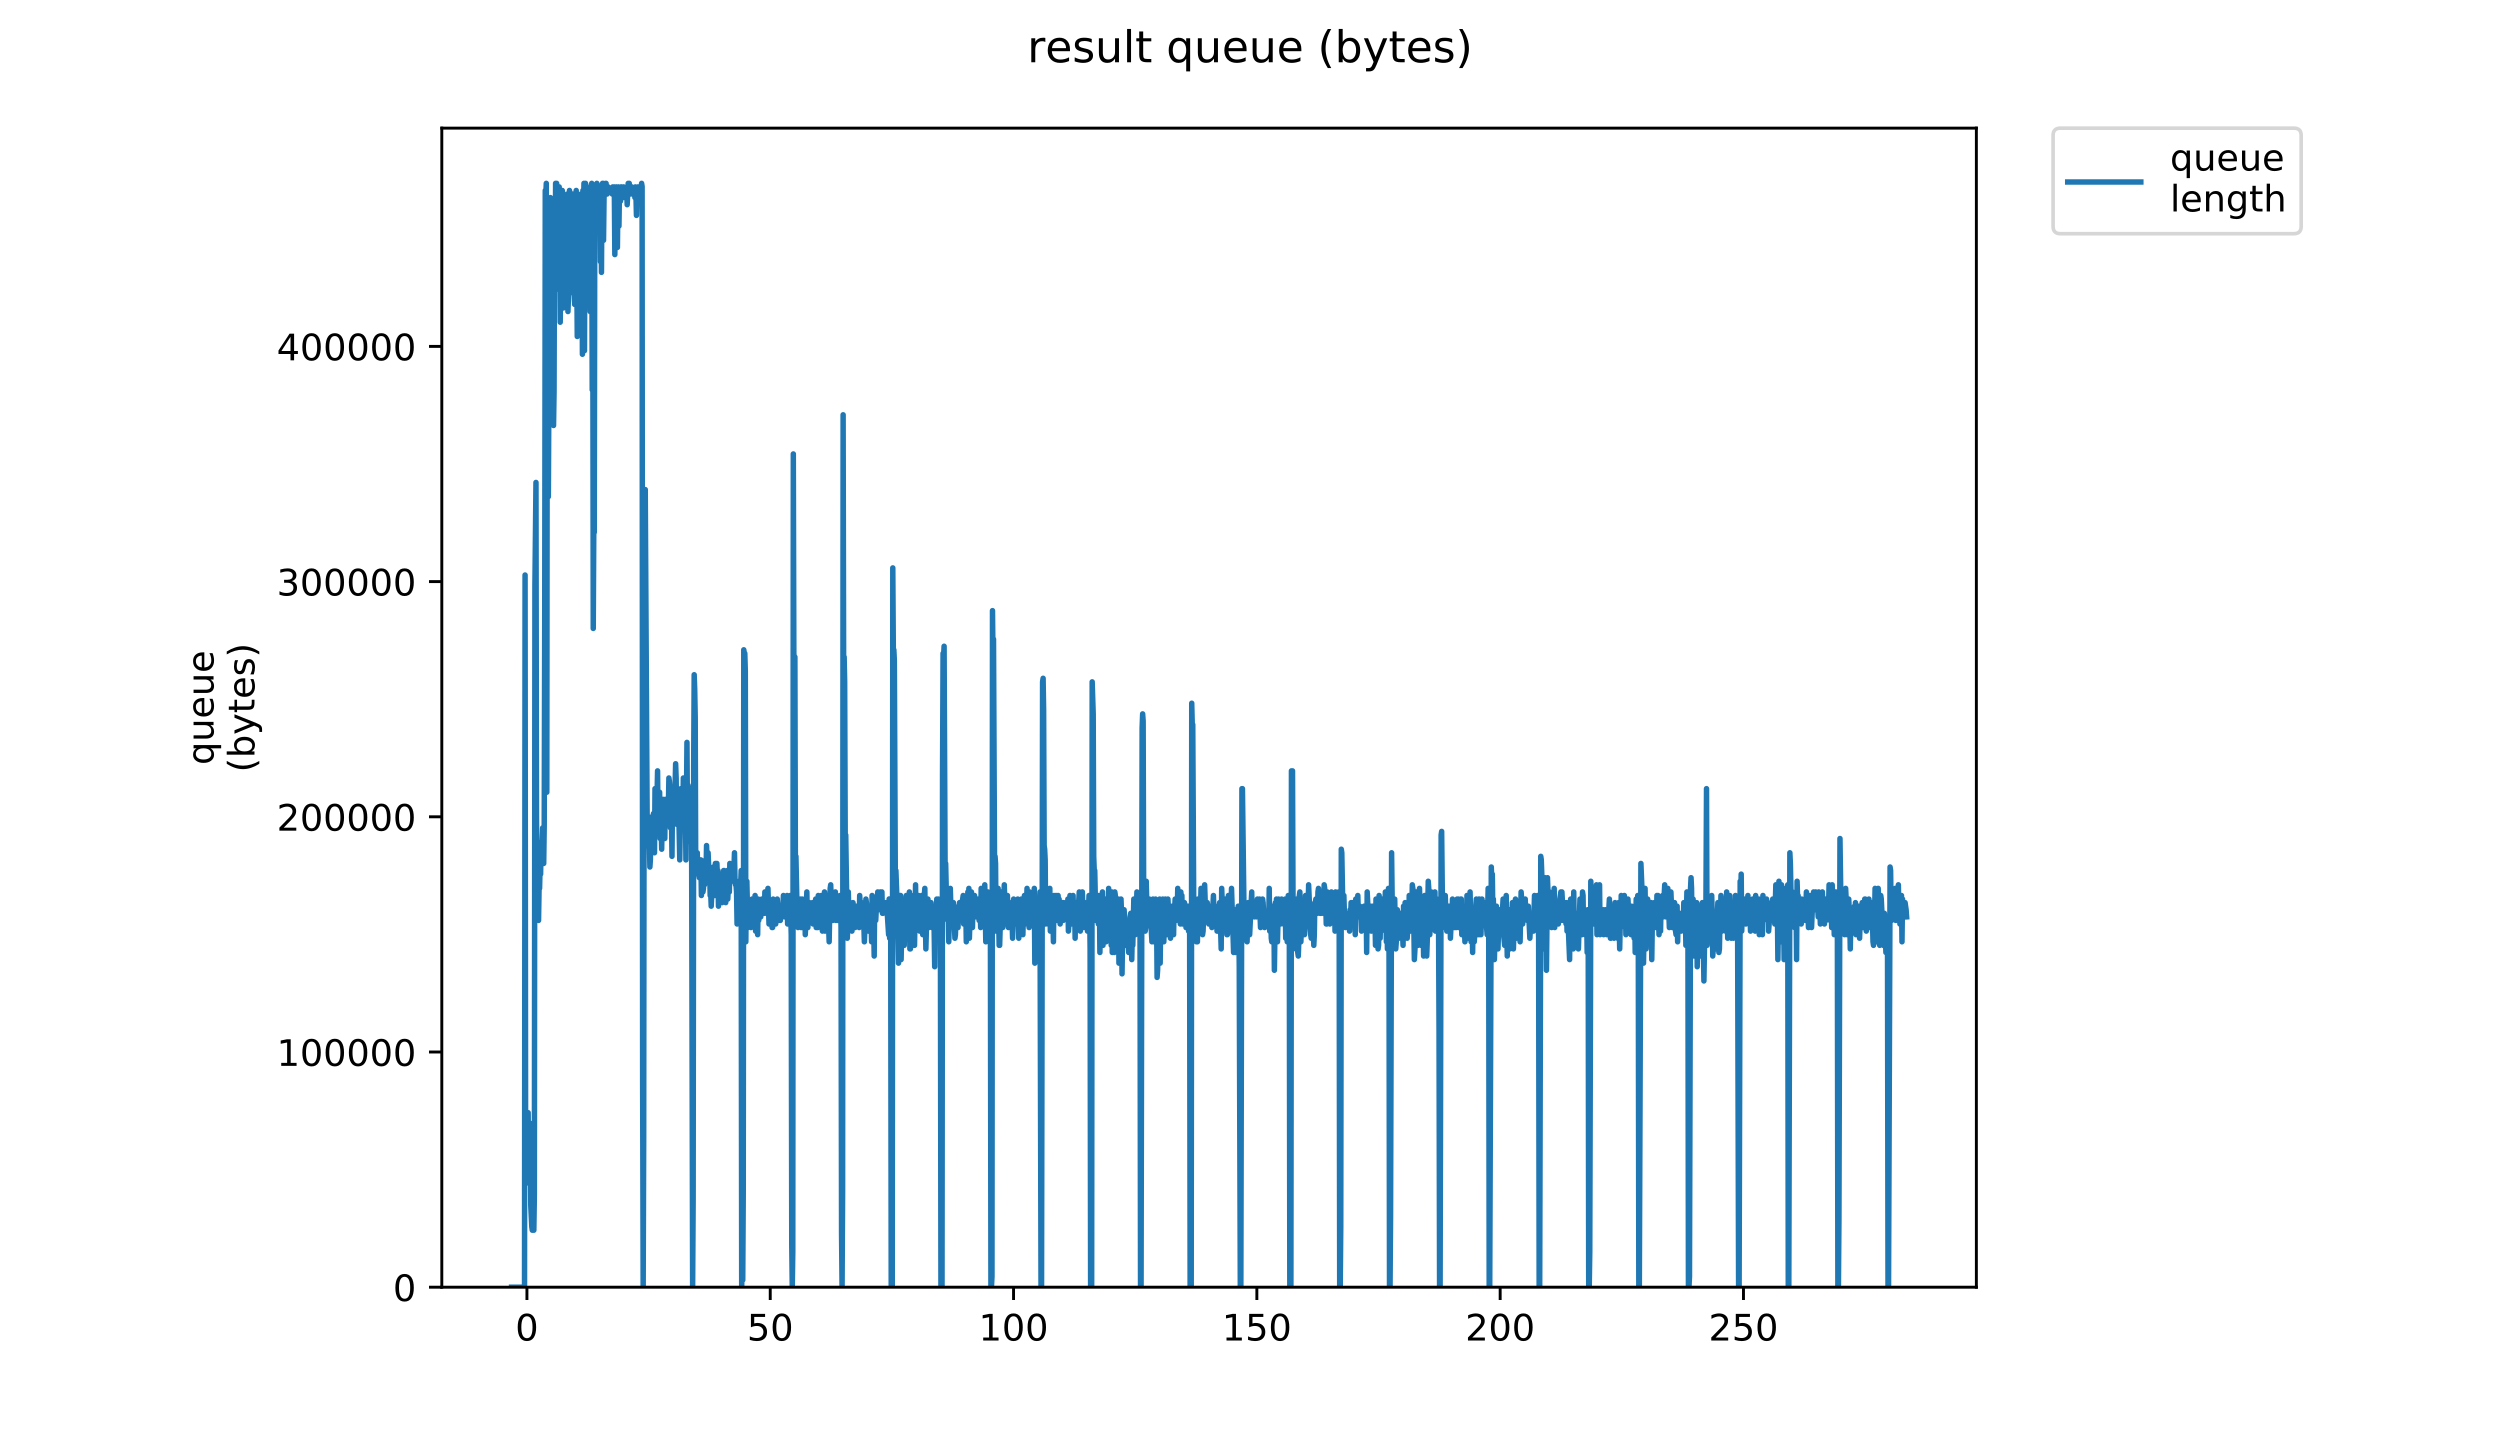 <?xml version="1.0" encoding="utf-8" standalone="no"?>
<!DOCTYPE svg PUBLIC "-//W3C//DTD SVG 1.1//EN"
  "http://www.w3.org/Graphics/SVG/1.1/DTD/svg11.dtd">
<!-- Created with matplotlib (https://matplotlib.org/) -->
<svg height="396pt" version="1.1" viewBox="0 0 684 396" width="684pt" xmlns="http://www.w3.org/2000/svg" xmlns:xlink="http://www.w3.org/1999/xlink">
 <defs>
  <style type="text/css">
*{stroke-linecap:butt;stroke-linejoin:round;}
  </style>
 </defs>
 <g id="figure_1">
  <g id="patch_1">
   <path d="M 0 396 
L 684 396 
L 684 0 
L 0 0 
z
" style="fill:#ffffff;"/>
  </g>
  <g id="axes_1">
   <g id="patch_2">
    <path d="M 120.879 352.174 
L 540.734 352.174 
L 540.734 35.062 
L 120.879 35.062 
z
" style="fill:#ffffff;"/>
   </g>
   <g id="matplotlib.axis_1">
    <g id="xtick_1">
     <g id="line2d_1">
      <defs>
       <path d="M 0 0 
L 0 3.5 
" id="me0dedee336" style="stroke:#000000;stroke-width:0.8;"/>
      </defs>
      <g>
       <use style="stroke:#000000;stroke-width:0.8;" x="144.168" xlink:href="#me0dedee336" y="352.174"/>
      </g>
     </g>
     <g id="text_1">
      <!-- 0 -->
      <defs>
       <path d="M 31.781 66.406 
Q 24.172 66.406 20.328 58.906 
Q 16.5 51.422 16.5 36.375 
Q 16.5 21.391 20.328 13.891 
Q 24.172 6.391 31.781 6.391 
Q 39.453 6.391 43.281 13.891 
Q 47.125 21.391 47.125 36.375 
Q 47.125 51.422 43.281 58.906 
Q 39.453 66.406 31.781 66.406 
z
M 31.781 74.219 
Q 44.047 74.219 50.516 64.516 
Q 56.984 54.828 56.984 36.375 
Q 56.984 17.969 50.516 8.266 
Q 44.047 -1.422 31.781 -1.422 
Q 19.531 -1.422 13.062 8.266 
Q 6.594 17.969 6.594 36.375 
Q 6.594 54.828 13.062 64.516 
Q 19.531 74.219 31.781 74.219 
z
" id="DejaVuSans-48"/>
      </defs>
      <g transform="translate(140.987 366.773)scale(0.1 -0.1)">
       <use xlink:href="#DejaVuSans-48"/>
      </g>
     </g>
    </g>
    <g id="xtick_2">
     <g id="line2d_2">
      <g>
       <use style="stroke:#000000;stroke-width:0.8;" x="210.737" xlink:href="#me0dedee336" y="352.174"/>
      </g>
     </g>
     <g id="text_2">
      <!-- 50 -->
      <defs>
       <path d="M 10.797 72.906 
L 49.516 72.906 
L 49.516 64.594 
L 19.828 64.594 
L 19.828 46.734 
Q 21.969 47.469 24.109 47.828 
Q 26.266 48.188 28.422 48.188 
Q 40.625 48.188 47.75 41.5 
Q 54.891 34.812 54.891 23.391 
Q 54.891 11.625 47.562 5.094 
Q 40.234 -1.422 26.906 -1.422 
Q 22.312 -1.422 17.547 -0.641 
Q 12.797 0.141 7.719 1.703 
L 7.719 11.625 
Q 12.109 9.234 16.797 8.062 
Q 21.484 6.891 26.703 6.891 
Q 35.156 6.891 40.078 11.328 
Q 45.016 15.766 45.016 23.391 
Q 45.016 31 40.078 35.438 
Q 35.156 39.891 26.703 39.891 
Q 22.75 39.891 18.812 39.016 
Q 14.891 38.141 10.797 36.281 
z
" id="DejaVuSans-53"/>
      </defs>
      <g transform="translate(204.375 366.773)scale(0.1 -0.1)">
       <use xlink:href="#DejaVuSans-53"/>
       <use x="63.623" xlink:href="#DejaVuSans-48"/>
      </g>
     </g>
    </g>
    <g id="xtick_3">
     <g id="line2d_3">
      <g>
       <use style="stroke:#000000;stroke-width:0.8;" x="277.307" xlink:href="#me0dedee336" y="352.174"/>
      </g>
     </g>
     <g id="text_3">
      <!-- 100 -->
      <defs>
       <path d="M 12.406 8.297 
L 28.516 8.297 
L 28.516 63.922 
L 10.984 60.406 
L 10.984 69.391 
L 28.422 72.906 
L 38.281 72.906 
L 38.281 8.297 
L 54.391 8.297 
L 54.391 0 
L 12.406 0 
z
" id="DejaVuSans-49"/>
      </defs>
      <g transform="translate(267.763 366.773)scale(0.1 -0.1)">
       <use xlink:href="#DejaVuSans-49"/>
       <use x="63.623" xlink:href="#DejaVuSans-48"/>
       <use x="127.246" xlink:href="#DejaVuSans-48"/>
      </g>
     </g>
    </g>
    <g id="xtick_4">
     <g id="line2d_4">
      <g>
       <use style="stroke:#000000;stroke-width:0.8;" x="343.876" xlink:href="#me0dedee336" y="352.174"/>
      </g>
     </g>
     <g id="text_4">
      <!-- 150 -->
      <g transform="translate(334.332 366.773)scale(0.1 -0.1)">
       <use xlink:href="#DejaVuSans-49"/>
       <use x="63.623" xlink:href="#DejaVuSans-53"/>
       <use x="127.246" xlink:href="#DejaVuSans-48"/>
      </g>
     </g>
    </g>
    <g id="xtick_5">
     <g id="line2d_5">
      <g>
       <use style="stroke:#000000;stroke-width:0.8;" x="410.445" xlink:href="#me0dedee336" y="352.174"/>
      </g>
     </g>
     <g id="text_5">
      <!-- 200 -->
      <defs>
       <path d="M 19.188 8.297 
L 53.609 8.297 
L 53.609 0 
L 7.328 0 
L 7.328 8.297 
Q 12.938 14.109 22.625 23.891 
Q 32.328 33.688 34.812 36.531 
Q 39.547 41.844 41.422 45.531 
Q 43.312 49.219 43.312 52.781 
Q 43.312 58.594 39.234 62.25 
Q 35.156 65.922 28.609 65.922 
Q 23.969 65.922 18.812 64.312 
Q 13.672 62.703 7.812 59.422 
L 7.812 69.391 
Q 13.766 71.781 18.938 73 
Q 24.125 74.219 28.422 74.219 
Q 39.75 74.219 46.484 68.547 
Q 53.219 62.891 53.219 53.422 
Q 53.219 48.922 51.531 44.891 
Q 49.859 40.875 45.406 35.406 
Q 44.188 33.984 37.641 27.219 
Q 31.109 20.453 19.188 8.297 
z
" id="DejaVuSans-50"/>
      </defs>
      <g transform="translate(400.901 366.773)scale(0.1 -0.1)">
       <use xlink:href="#DejaVuSans-50"/>
       <use x="63.623" xlink:href="#DejaVuSans-48"/>
       <use x="127.246" xlink:href="#DejaVuSans-48"/>
      </g>
     </g>
    </g>
    <g id="xtick_6">
     <g id="line2d_6">
      <g>
       <use style="stroke:#000000;stroke-width:0.8;" x="477.014" xlink:href="#me0dedee336" y="352.174"/>
      </g>
     </g>
     <g id="text_6">
      <!-- 250 -->
      <g transform="translate(467.47 366.773)scale(0.1 -0.1)">
       <use xlink:href="#DejaVuSans-50"/>
       <use x="63.623" xlink:href="#DejaVuSans-53"/>
       <use x="127.246" xlink:href="#DejaVuSans-48"/>
      </g>
     </g>
    </g>
   </g>
   <g id="matplotlib.axis_2">
    <g id="ytick_1">
     <g id="line2d_7">
      <defs>
       <path d="M 0 0 
L -3.5 0 
" id="m1c4c911d88" style="stroke:#000000;stroke-width:0.8;"/>
      </defs>
      <g>
       <use style="stroke:#000000;stroke-width:0.8;" x="120.879" xlink:href="#m1c4c911d88" y="352.174"/>
      </g>
     </g>
     <g id="text_7">
      <!-- 0 -->
      <g transform="translate(107.516 355.973)scale(0.1 -0.1)">
       <use xlink:href="#DejaVuSans-48"/>
      </g>
     </g>
    </g>
    <g id="ytick_2">
     <g id="line2d_8">
      <g>
       <use style="stroke:#000000;stroke-width:0.8;" x="120.879" xlink:href="#m1c4c911d88" y="287.826"/>
      </g>
     </g>
     <g id="text_8">
      <!-- 100000 -->
      <g transform="translate(75.704 291.625)scale(0.1 -0.1)">
       <use xlink:href="#DejaVuSans-49"/>
       <use x="63.623" xlink:href="#DejaVuSans-48"/>
       <use x="127.246" xlink:href="#DejaVuSans-48"/>
       <use x="190.869" xlink:href="#DejaVuSans-48"/>
       <use x="254.492" xlink:href="#DejaVuSans-48"/>
       <use x="318.115" xlink:href="#DejaVuSans-48"/>
      </g>
     </g>
    </g>
    <g id="ytick_3">
     <g id="line2d_9">
      <g>
       <use style="stroke:#000000;stroke-width:0.8;" x="120.879" xlink:href="#m1c4c911d88" y="223.478"/>
      </g>
     </g>
     <g id="text_9">
      <!-- 200000 -->
      <g transform="translate(75.704 227.277)scale(0.1 -0.1)">
       <use xlink:href="#DejaVuSans-50"/>
       <use x="63.623" xlink:href="#DejaVuSans-48"/>
       <use x="127.246" xlink:href="#DejaVuSans-48"/>
       <use x="190.869" xlink:href="#DejaVuSans-48"/>
       <use x="254.492" xlink:href="#DejaVuSans-48"/>
       <use x="318.115" xlink:href="#DejaVuSans-48"/>
      </g>
     </g>
    </g>
    <g id="ytick_4">
     <g id="line2d_10">
      <g>
       <use style="stroke:#000000;stroke-width:0.8;" x="120.879" xlink:href="#m1c4c911d88" y="159.13"/>
      </g>
     </g>
     <g id="text_10">
      <!-- 300000 -->
      <defs>
       <path d="M 40.578 39.312 
Q 47.656 37.797 51.625 33 
Q 55.609 28.219 55.609 21.188 
Q 55.609 10.406 48.188 4.484 
Q 40.766 -1.422 27.094 -1.422 
Q 22.516 -1.422 17.656 -0.516 
Q 12.797 0.391 7.625 2.203 
L 7.625 11.719 
Q 11.719 9.328 16.594 8.109 
Q 21.484 6.891 26.812 6.891 
Q 36.078 6.891 40.938 10.547 
Q 45.797 14.203 45.797 21.188 
Q 45.797 27.641 41.281 31.266 
Q 36.766 34.906 28.719 34.906 
L 20.219 34.906 
L 20.219 43.016 
L 29.109 43.016 
Q 36.375 43.016 40.234 45.922 
Q 44.094 48.828 44.094 54.297 
Q 44.094 59.906 40.109 62.906 
Q 36.141 65.922 28.719 65.922 
Q 24.656 65.922 20.016 65.031 
Q 15.375 64.156 9.812 62.312 
L 9.812 71.094 
Q 15.438 72.656 20.344 73.438 
Q 25.25 74.219 29.594 74.219 
Q 40.828 74.219 47.359 69.109 
Q 53.906 64.016 53.906 55.328 
Q 53.906 49.266 50.438 45.094 
Q 46.969 40.922 40.578 39.312 
z
" id="DejaVuSans-51"/>
      </defs>
      <g transform="translate(75.704 162.929)scale(0.1 -0.1)">
       <use xlink:href="#DejaVuSans-51"/>
       <use x="63.623" xlink:href="#DejaVuSans-48"/>
       <use x="127.246" xlink:href="#DejaVuSans-48"/>
       <use x="190.869" xlink:href="#DejaVuSans-48"/>
       <use x="254.492" xlink:href="#DejaVuSans-48"/>
       <use x="318.115" xlink:href="#DejaVuSans-48"/>
      </g>
     </g>
    </g>
    <g id="ytick_5">
     <g id="line2d_11">
      <g>
       <use style="stroke:#000000;stroke-width:0.8;" x="120.879" xlink:href="#m1c4c911d88" y="94.782"/>
      </g>
     </g>
     <g id="text_11">
      <!-- 400000 -->
      <defs>
       <path d="M 37.797 64.312 
L 12.891 25.391 
L 37.797 25.391 
z
M 35.203 72.906 
L 47.609 72.906 
L 47.609 25.391 
L 58.016 25.391 
L 58.016 17.188 
L 47.609 17.188 
L 47.609 0 
L 37.797 0 
L 37.797 17.188 
L 4.891 17.188 
L 4.891 26.703 
z
" id="DejaVuSans-52"/>
      </defs>
      <g transform="translate(75.704 98.581)scale(0.1 -0.1)">
       <use xlink:href="#DejaVuSans-52"/>
       <use x="63.623" xlink:href="#DejaVuSans-48"/>
       <use x="127.246" xlink:href="#DejaVuSans-48"/>
       <use x="190.869" xlink:href="#DejaVuSans-48"/>
       <use x="254.492" xlink:href="#DejaVuSans-48"/>
       <use x="318.115" xlink:href="#DejaVuSans-48"/>
      </g>
     </g>
    </g>
    <g id="text_12">
     <!-- queue -->
     <defs>
      <path d="M 14.797 27.297 
Q 14.797 17.391 18.875 11.75 
Q 22.953 6.109 30.078 6.109 
Q 37.203 6.109 41.297 11.75 
Q 45.406 17.391 45.406 27.297 
Q 45.406 37.203 41.297 42.844 
Q 37.203 48.484 30.078 48.484 
Q 22.953 48.484 18.875 42.844 
Q 14.797 37.203 14.797 27.297 
z
M 45.406 8.203 
Q 42.578 3.328 38.25 0.953 
Q 33.938 -1.422 27.875 -1.422 
Q 17.969 -1.422 11.734 6.484 
Q 5.516 14.406 5.516 27.297 
Q 5.516 40.188 11.734 48.094 
Q 17.969 56 27.875 56 
Q 33.938 56 38.25 53.625 
Q 42.578 51.266 45.406 46.391 
L 45.406 54.688 
L 54.391 54.688 
L 54.391 -20.797 
L 45.406 -20.797 
z
" id="DejaVuSans-113"/>
      <path d="M 8.5 21.578 
L 8.5 54.688 
L 17.484 54.688 
L 17.484 21.922 
Q 17.484 14.156 20.5 10.266 
Q 23.531 6.391 29.594 6.391 
Q 36.859 6.391 41.078 11.031 
Q 45.312 15.672 45.312 23.688 
L 45.312 54.688 
L 54.297 54.688 
L 54.297 0 
L 45.312 0 
L 45.312 8.406 
Q 42.047 3.422 37.719 1 
Q 33.406 -1.422 27.688 -1.422 
Q 18.266 -1.422 13.375 4.438 
Q 8.5 10.297 8.5 21.578 
z
M 31.109 56 
z
" id="DejaVuSans-117"/>
      <path d="M 56.203 29.594 
L 56.203 25.203 
L 14.891 25.203 
Q 15.484 15.922 20.484 11.062 
Q 25.484 6.203 34.422 6.203 
Q 39.594 6.203 44.453 7.469 
Q 49.312 8.734 54.109 11.281 
L 54.109 2.781 
Q 49.266 0.734 44.188 -0.344 
Q 39.109 -1.422 33.891 -1.422 
Q 20.797 -1.422 13.156 6.188 
Q 5.516 13.812 5.516 26.812 
Q 5.516 40.234 12.766 48.109 
Q 20.016 56 32.328 56 
Q 43.359 56 49.781 48.891 
Q 56.203 41.797 56.203 29.594 
z
M 47.219 32.234 
Q 47.125 39.594 43.094 43.984 
Q 39.062 48.391 32.422 48.391 
Q 24.906 48.391 20.391 44.141 
Q 15.875 39.891 15.188 32.172 
z
" id="DejaVuSans-101"/>
     </defs>
     <g transform="translate(58.426 209.283)rotate(-90)scale(0.1 -0.1)">
      <use xlink:href="#DejaVuSans-113"/>
      <use x="63.477" xlink:href="#DejaVuSans-117"/>
      <use x="126.855" xlink:href="#DejaVuSans-101"/>
      <use x="188.379" xlink:href="#DejaVuSans-117"/>
      <use x="251.758" xlink:href="#DejaVuSans-101"/>
     </g>
     <!-- (bytes) -->
     <defs>
      <path d="M 31 75.875 
Q 24.469 64.656 21.281 53.656 
Q 18.109 42.672 18.109 31.391 
Q 18.109 20.125 21.312 9.062 
Q 24.516 -2 31 -13.188 
L 23.188 -13.188 
Q 15.875 -1.703 12.234 9.375 
Q 8.594 20.453 8.594 31.391 
Q 8.594 42.281 12.203 53.312 
Q 15.828 64.359 23.188 75.875 
z
" id="DejaVuSans-40"/>
      <path d="M 48.688 27.297 
Q 48.688 37.203 44.609 42.844 
Q 40.531 48.484 33.406 48.484 
Q 26.266 48.484 22.188 42.844 
Q 18.109 37.203 18.109 27.297 
Q 18.109 17.391 22.188 11.75 
Q 26.266 6.109 33.406 6.109 
Q 40.531 6.109 44.609 11.75 
Q 48.688 17.391 48.688 27.297 
z
M 18.109 46.391 
Q 20.953 51.266 25.266 53.625 
Q 29.594 56 35.594 56 
Q 45.562 56 51.781 48.094 
Q 58.016 40.188 58.016 27.297 
Q 58.016 14.406 51.781 6.484 
Q 45.562 -1.422 35.594 -1.422 
Q 29.594 -1.422 25.266 0.953 
Q 20.953 3.328 18.109 8.203 
L 18.109 0 
L 9.078 0 
L 9.078 75.984 
L 18.109 75.984 
z
" id="DejaVuSans-98"/>
      <path d="M 32.172 -5.078 
Q 28.375 -14.844 24.75 -17.812 
Q 21.141 -20.797 15.094 -20.797 
L 7.906 -20.797 
L 7.906 -13.281 
L 13.188 -13.281 
Q 16.891 -13.281 18.938 -11.516 
Q 21 -9.766 23.484 -3.219 
L 25.094 0.875 
L 2.984 54.688 
L 12.5 54.688 
L 29.594 11.922 
L 46.688 54.688 
L 56.203 54.688 
z
" id="DejaVuSans-121"/>
      <path d="M 18.312 70.219 
L 18.312 54.688 
L 36.812 54.688 
L 36.812 47.703 
L 18.312 47.703 
L 18.312 18.016 
Q 18.312 11.328 20.141 9.422 
Q 21.969 7.516 27.594 7.516 
L 36.812 7.516 
L 36.812 0 
L 27.594 0 
Q 17.188 0 13.234 3.875 
Q 9.281 7.766 9.281 18.016 
L 9.281 47.703 
L 2.688 47.703 
L 2.688 54.688 
L 9.281 54.688 
L 9.281 70.219 
z
" id="DejaVuSans-116"/>
      <path d="M 44.281 53.078 
L 44.281 44.578 
Q 40.484 46.531 36.375 47.5 
Q 32.281 48.484 27.875 48.484 
Q 21.188 48.484 17.844 46.438 
Q 14.5 44.391 14.5 40.281 
Q 14.5 37.156 16.891 35.375 
Q 19.281 33.594 26.516 31.984 
L 29.594 31.297 
Q 39.156 29.25 43.188 25.516 
Q 47.219 21.781 47.219 15.094 
Q 47.219 7.469 41.188 3.016 
Q 35.156 -1.422 24.609 -1.422 
Q 20.219 -1.422 15.453 -0.562 
Q 10.688 0.297 5.422 2 
L 5.422 11.281 
Q 10.406 8.688 15.234 7.391 
Q 20.062 6.109 24.812 6.109 
Q 31.156 6.109 34.562 8.281 
Q 37.984 10.453 37.984 14.406 
Q 37.984 18.062 35.516 20.016 
Q 33.062 21.969 24.703 23.781 
L 21.578 24.516 
Q 13.234 26.266 9.516 29.906 
Q 5.812 33.547 5.812 39.891 
Q 5.812 47.609 11.281 51.797 
Q 16.75 56 26.812 56 
Q 31.781 56 36.172 55.266 
Q 40.578 54.547 44.281 53.078 
z
" id="DejaVuSans-115"/>
      <path d="M 8.016 75.875 
L 15.828 75.875 
Q 23.141 64.359 26.781 53.312 
Q 30.422 42.281 30.422 31.391 
Q 30.422 20.453 26.781 9.375 
Q 23.141 -1.703 15.828 -13.188 
L 8.016 -13.188 
Q 14.5 -2 17.703 9.062 
Q 20.906 20.125 20.906 31.391 
Q 20.906 42.672 17.703 53.656 
Q 14.5 64.656 8.016 75.875 
z
" id="DejaVuSans-41"/>
     </defs>
     <g transform="translate(69.624 211.295)rotate(-90)scale(0.1 -0.1)">
      <use xlink:href="#DejaVuSans-40"/>
      <use x="39.014" xlink:href="#DejaVuSans-98"/>
      <use x="102.49" xlink:href="#DejaVuSans-121"/>
      <use x="161.67" xlink:href="#DejaVuSans-116"/>
      <use x="200.879" xlink:href="#DejaVuSans-101"/>
      <use x="262.402" xlink:href="#DejaVuSans-115"/>
      <use x="314.502" xlink:href="#DejaVuSans-41"/>
     </g>
    </g>
   </g>
   <g id="line2d_12">
    <path clip-path="url(#p05a9aa2471)" d="M 139.963 352.174 
L 143.51 352.174 
L 143.658 157.328 
L 143.798 303.463 
L 143.939 313.205 
L 144.079 313.205 
L 144.22 314.179 
L 144.36 314.179 
L 144.5 304.437 
L 144.641 320.999 
L 144.786 320.999 
L 144.935 323.922 
L 145.075 307.367 
L 145.214 329.771 
L 145.495 335.612 
L 145.635 336.586 
L 145.775 322.947 
L 145.915 335.612 
L 146.058 336.586 
L 146.205 326.844 
L 146.354 160.251 
L 146.642 131.998 
L 146.783 223.576 
L 146.923 242.086 
L 147.064 242.086 
L 147.205 245.009 
L 147.345 251.829 
L 147.488 243.06 
L 147.628 243.06 
L 147.769 237.215 
L 147.911 239.164 
L 148.052 230.395 
L 148.193 232.344 
L 148.333 230.395 
L 148.473 226.499 
L 148.615 229.421 
L 148.757 236.241 
L 148.898 225.992 
L 149.041 164.148 
L 149.181 52.112 
L 149.323 54.06 
L 149.464 50.163 
L 149.604 216.756 
L 149.745 71.596 
L 149.885 67.699 
L 150.028 135.895 
L 150.168 109.591 
L 150.309 57.957 
L 150.45 76.467 
L 150.595 54.06 
L 150.736 95.952 
L 150.876 93.029 
L 151.018 113.488 
L 151.304 113.488 
L 151.448 116.411 
L 151.589 107.136 
L 151.729 60.88 
L 151.87 79.39 
L 152.011 50.163 
L 152.151 52.112 
L 152.291 50.163 
L 152.431 52.112 
L 152.571 51.137 
L 152.713 64.776 
L 152.854 52.112 
L 152.994 51.137 
L 153.134 58.931 
L 153.274 88.158 
L 153.697 54.06 
L 153.838 52.112 
L 153.979 53.086 
L 154.12 84.261 
L 154.26 59.905 
L 154.545 54.06 
L 154.685 70.622 
L 154.827 56.976 
L 154.967 55.034 
L 155.108 58.931 
L 155.248 53.086 
L 155.389 85.235 
L 155.529 81.338 
L 155.81 52.112 
L 155.951 53.086 
L 156.093 68.673 
L 156.233 54.06 
L 156.375 55.034 
L 156.516 56.976 
L 156.802 53.086 
L 156.944 80.364 
L 157.085 79.39 
L 157.225 83.287 
L 157.508 72.57 
L 157.651 52.112 
L 157.937 92.055 
L 158.078 54.06 
L 158.222 77.441 
L 158.363 72.57 
L 158.505 77.441 
L 158.645 57.957 
L 158.786 65.751 
L 158.926 53.086 
L 159.066 64.776 
L 159.206 58.931 
L 159.347 96.926 
L 159.488 52.112 
L 159.628 59.905 
L 159.772 50.163 
L 159.912 95.952 
L 160.053 57.957 
L 160.194 50.163 
L 160.334 51.137 
L 160.479 51.137 
L 160.764 66.725 
L 160.904 82.313 
L 161.044 53.086 
L 161.325 68.673 
L 161.466 85.235 
L 161.606 52.112 
L 161.89 50.163 
L 162.031 106.668 
L 162.171 67.699 
L 162.312 171.942 
L 162.455 145.638 
L 162.595 145.638 
L 162.735 53.086 
L 162.876 62.828 
L 163.157 51.137 
L 163.299 50.163 
L 163.439 51.137 
L 163.579 54.06 
L 163.719 51.137 
L 163.86 52.112 
L 164 51.137 
L 164.141 54.06 
L 164.282 71.596 
L 164.422 53.086 
L 164.562 74.519 
L 164.705 51.137 
L 164.845 50.163 
L 164.985 50.163 
L 165.125 65.751 
L 165.265 54.06 
L 165.545 51.137 
L 165.685 50.163 
L 165.825 50.163 
L 165.967 53.086 
L 166.108 53.086 
L 166.388 51.137 
L 166.529 52.112 
L 167.372 52.112 
L 167.513 53.086 
L 167.654 51.137 
L 167.794 52.112 
L 167.935 52.112 
L 168.075 51.137 
L 168.217 69.648 
L 168.359 54.06 
L 168.499 59.905 
L 168.64 51.137 
L 168.922 67.699 
L 169.063 54.06 
L 169.204 51.137 
L 169.344 61.854 
L 169.485 52.112 
L 169.625 52.112 
L 169.767 55.034 
L 169.909 51.137 
L 170.05 51.137 
L 170.47 54.06 
L 170.611 51.137 
L 170.752 52.112 
L 171.033 52.112 
L 171.173 54.06 
L 171.314 52.112 
L 171.454 52.112 
L 171.595 56.008 
L 171.876 50.163 
L 172.016 53.086 
L 172.157 50.163 
L 172.297 53.086 
L 172.437 53.086 
L 172.578 51.137 
L 172.719 52.057 
L 172.859 51.137 
L 173 53.086 
L 173.141 52.112 
L 173.282 53.086 
L 173.423 53.086 
L 173.565 52.112 
L 173.705 54.06 
L 173.848 51.137 
L 173.989 53.086 
L 174.13 58.931 
L 174.27 52.112 
L 174.412 53.086 
L 174.551 51.137 
L 174.691 53.086 
L 174.831 52.112 
L 175.112 54.06 
L 175.255 51.137 
L 175.397 54.06 
L 175.539 50.163 
L 175.682 51.025 
L 175.824 295.669 
L 175.971 352.174 
L 176.113 311.257 
L 176.255 176.813 
L 176.396 178.761 
L 176.542 133.947 
L 177.102 231.37 
L 177.242 227.473 
L 177.384 227.473 
L 177.525 231.37 
L 177.665 229.421 
L 177.807 237.215 
L 177.947 235.267 
L 178.088 223.576 
L 178.369 226.499 
L 178.509 231.37 
L 178.789 222.602 
L 178.929 223.576 
L 179.069 233.318 
L 179.209 215.777 
L 179.35 221.627 
L 179.49 215.777 
L 179.63 224.55 
L 179.91 210.911 
L 180.05 227.473 
L 180.19 221.627 
L 180.331 226.499 
L 180.472 216.756 
L 180.613 229.421 
L 180.754 223.576 
L 180.895 225.524 
L 181.035 232.344 
L 181.175 223.576 
L 181.317 222.602 
L 181.458 218.705 
L 181.742 221.627 
L 181.883 229.421 
L 182.026 218.705 
L 182.166 223.576 
L 182.307 219.679 
L 182.447 222.602 
L 182.588 221.627 
L 182.729 223.576 
L 182.869 220.653 
L 183.009 212.859 
L 183.149 213.834 
L 183.29 215.777 
L 183.432 226.499 
L 183.573 217.731 
L 183.714 223.576 
L 183.855 234.292 
L 183.996 218.705 
L 184.137 224.55 
L 184.422 220.653 
L 184.563 220.653 
L 184.853 208.962 
L 184.993 212.859 
L 185.133 225.524 
L 185.273 219.679 
L 185.414 219.679 
L 185.554 222.602 
L 185.695 221.627 
L 185.976 235.267 
L 186.257 215.777 
L 186.397 223.576 
L 186.538 216.756 
L 186.822 222.602 
L 186.962 212.859 
L 187.244 219.679 
L 187.386 222.602 
L 187.527 221.627 
L 187.668 235.267 
L 187.95 203.117 
L 188.091 225.524 
L 188.232 214.808 
L 188.373 215.777 
L 188.515 227.473 
L 188.657 217.731 
L 188.799 220.653 
L 188.94 230.395 
L 189.081 227.473 
L 189.221 228.447 
L 189.504 352.174 
L 189.646 327.818 
L 189.785 209.937 
L 189.929 184.607 
L 190.07 188.504 
L 190.211 196.297 
L 190.351 238.18 
L 190.491 233.318 
L 190.631 234.292 
L 190.772 233.318 
L 190.913 239.164 
L 191.053 238.18 
L 191.193 236.241 
L 191.336 240.138 
L 191.617 235.267 
L 191.758 235.267 
L 191.899 245.009 
L 192.04 242.086 
L 192.182 236.241 
L 192.322 244.035 
L 192.464 243.06 
L 192.605 237.215 
L 192.746 242.086 
L 193.028 235.267 
L 193.168 239.164 
L 193.311 231.343 
L 193.593 239.164 
L 193.734 233.318 
L 194.02 240.138 
L 194.164 238.18 
L 194.305 245.009 
L 194.445 244.035 
L 194.586 247.932 
L 194.728 245.009 
L 194.87 238.18 
L 195.011 240.138 
L 195.152 237.215 
L 195.294 244.035 
L 195.437 239.164 
L 195.578 245.009 
L 195.718 236.241 
L 195.86 239.164 
L 196.001 245.009 
L 196.142 236.241 
L 196.283 240.138 
L 196.425 238.18 
L 196.571 247.932 
L 196.712 240.138 
L 196.855 241.112 
L 196.996 240.138 
L 197.138 241.112 
L 197.281 245.983 
L 197.422 240.138 
L 197.565 246.957 
L 197.847 239.164 
L 197.989 238.18 
L 198.129 238.18 
L 198.27 242.086 
L 198.412 242.086 
L 198.553 246.957 
L 198.694 239.164 
L 198.837 242.086 
L 198.979 238.18 
L 199.12 245.983 
L 199.405 240.138 
L 199.545 244.035 
L 199.686 236.241 
L 199.826 238.18 
L 199.967 237.215 
L 200.107 241.112 
L 200.247 240.138 
L 200.387 238.18 
L 200.672 241.112 
L 200.955 233.318 
L 201.096 241.112 
L 201.238 242.086 
L 201.379 242.086 
L 201.52 244.035 
L 201.661 252.803 
L 201.943 242.086 
L 202.084 242.086 
L 202.224 241.112 
L 202.364 244.035 
L 202.645 242.086 
L 202.786 238.18 
L 202.926 352.174 
L 203.067 342.432 
L 203.215 350.226 
L 203.355 325.87 
L 203.496 177.787 
L 203.636 178.761 
L 203.776 178.761 
L 203.916 183.632 
L 204.056 257.674 
L 204.196 241.112 
L 204.336 241.112 
L 204.623 253.777 
L 204.763 246.957 
L 204.904 251.829 
L 205.044 251.829 
L 205.185 247.932 
L 205.325 247.932 
L 205.465 253.777 
L 205.745 245.983 
L 205.888 248.906 
L 206.029 246.957 
L 206.308 249.88 
L 206.449 250.854 
L 206.589 245.009 
L 206.729 254.751 
L 206.869 248.906 
L 207.009 247.932 
L 207.15 248.906 
L 207.293 255.725 
L 207.44 245.983 
L 207.58 251.829 
L 207.72 250.854 
L 208.144 250.854 
L 208.425 245.983 
L 208.566 248.906 
L 208.708 245.983 
L 208.849 245.983 
L 209.129 249.88 
L 209.269 244.035 
L 209.409 245.009 
L 209.69 249.88 
L 209.971 245.009 
L 210.112 243.06 
L 210.395 252.803 
L 210.678 246.957 
L 210.819 247.932 
L 210.96 246.957 
L 211.101 247.932 
L 211.243 253.777 
L 211.384 253.777 
L 211.525 245.983 
L 211.665 250.854 
L 211.806 251.829 
L 211.948 247.932 
L 212.23 252.803 
L 212.656 245.983 
L 213.078 251.829 
L 213.219 249.88 
L 213.501 251.829 
L 213.642 247.932 
L 213.782 247.932 
L 213.923 248.906 
L 214.064 250.854 
L 214.345 245.009 
L 214.486 246.957 
L 214.627 250.854 
L 214.768 249.88 
L 214.908 249.88 
L 215.049 245.983 
L 215.201 247.932 
L 215.346 245.009 
L 215.49 252.803 
L 215.631 246.957 
L 215.771 245.983 
L 215.911 245.983 
L 216.055 246.957 
L 216.197 245.009 
L 216.48 255.725 
L 216.624 340.483 
L 216.765 352.174 
L 216.907 342.432 
L 217.051 124.204 
L 217.193 178.761 
L 217.337 180.71 
L 217.479 179.736 
L 217.621 238.18 
L 217.765 234.292 
L 218.051 247.932 
L 218.194 247.932 
L 218.337 253.777 
L 218.621 245.983 
L 218.762 248.906 
L 218.903 248.906 
L 219.043 245.983 
L 219.187 253.777 
L 219.472 245.983 
L 219.613 253.777 
L 219.755 247.932 
L 219.897 249.88 
L 220.18 245.983 
L 220.321 255.725 
L 220.464 252.803 
L 220.751 244.035 
L 220.892 252.803 
L 221.033 253.777 
L 221.175 249.88 
L 221.319 250.854 
L 221.461 246.957 
L 221.603 247.932 
L 221.744 250.854 
L 222.031 250.854 
L 222.173 249.88 
L 222.315 246.957 
L 222.457 252.803 
L 222.598 247.932 
L 222.74 252.803 
L 223.166 245.983 
L 223.309 253.777 
L 223.454 248.906 
L 223.597 253.777 
L 223.739 253.777 
L 223.882 245.009 
L 224.025 251.829 
L 224.166 249.88 
L 224.307 251.829 
L 224.732 245.009 
L 224.876 253.777 
L 225.017 254.751 
L 225.158 245.983 
L 225.299 246.957 
L 225.44 248.906 
L 225.581 244.035 
L 225.727 254.751 
L 225.869 252.803 
L 226.011 245.009 
L 226.152 249.88 
L 226.432 245.009 
L 226.855 257.674 
L 227.138 243.06 
L 227.279 242.086 
L 227.42 245.983 
L 227.564 245.983 
L 227.706 247.932 
L 227.847 251.829 
L 228.272 245.009 
L 228.412 249.88 
L 228.553 244.035 
L 228.695 251.829 
L 228.977 246.957 
L 229.119 245.983 
L 229.26 251.829 
L 229.402 248.906 
L 229.543 249.88 
L 229.684 249.88 
L 229.826 245.009 
L 229.967 245.983 
L 230.108 253.777 
L 230.249 337.561 
L 230.392 352.174 
L 230.537 325.87 
L 230.678 113.488 
L 230.819 182.658 
L 230.959 179.736 
L 231.1 186.555 
L 231.247 228.447 
L 231.393 228.447 
L 231.818 256.7 
L 231.96 252.803 
L 232.101 244.035 
L 232.243 250.854 
L 232.525 246.957 
L 232.668 246.957 
L 232.81 249.88 
L 232.951 249.88 
L 233.091 254.751 
L 233.374 246.957 
L 233.515 248.906 
L 233.656 252.803 
L 233.8 250.854 
L 233.945 253.777 
L 234.086 248.906 
L 234.226 247.932 
L 234.366 252.803 
L 234.507 252.803 
L 234.648 247.932 
L 234.788 250.854 
L 234.928 249.88 
L 235.068 253.777 
L 235.209 245.009 
L 235.494 249.88 
L 235.635 250.854 
L 235.776 246.957 
L 235.917 249.88 
L 236.206 247.932 
L 236.489 257.674 
L 236.77 250.854 
L 236.91 245.983 
L 237.05 246.957 
L 237.335 251.829 
L 237.476 251.829 
L 237.616 254.751 
L 237.757 247.932 
L 237.9 248.906 
L 238.042 253.777 
L 238.183 251.829 
L 238.326 251.829 
L 238.466 257.674 
L 238.606 245.009 
L 238.746 249.88 
L 239.03 251.829 
L 239.176 261.571 
L 239.317 245.983 
L 239.599 251.829 
L 239.879 245.983 
L 240.02 245.983 
L 240.159 244.035 
L 240.44 248.906 
L 240.866 244.035 
L 241.006 246.957 
L 241.148 246.957 
L 241.291 244.035 
L 241.434 249.88 
L 241.574 249.88 
L 241.714 248.906 
L 242.139 248.906 
L 242.28 246.957 
L 242.42 249.88 
L 242.564 246.957 
L 243.126 255.725 
L 243.267 245.956 
L 243.409 256.7 
L 243.69 249.88 
L 243.836 352.174 
L 244.125 352.174 
L 244.267 155.38 
L 244.411 177.787 
L 244.553 177.787 
L 244.695 180.71 
L 244.977 245.009 
L 245.119 238.18 
L 245.403 245.983 
L 245.546 248.906 
L 245.832 263.519 
L 246.117 245.983 
L 246.261 245.009 
L 246.401 245.009 
L 246.544 262.545 
L 246.827 248.906 
L 246.967 249.88 
L 247.109 245.983 
L 247.252 248.906 
L 247.394 258.648 
L 247.674 246.957 
L 247.815 249.88 
L 247.957 245.009 
L 248.101 254.751 
L 248.382 252.803 
L 248.523 248.906 
L 248.664 255.725 
L 248.803 244.035 
L 248.943 259.622 
L 249.083 259.622 
L 249.223 258.648 
L 249.363 256.7 
L 249.643 246.957 
L 249.783 248.906 
L 249.93 245.009 
L 250.213 258.648 
L 250.497 242.086 
L 250.637 252.803 
L 250.777 250.854 
L 250.917 252.803 
L 251.057 251.829 
L 251.338 245.009 
L 251.478 253.777 
L 251.618 254.751 
L 251.758 252.803 
L 251.899 254.751 
L 252.179 245.009 
L 252.461 255.725 
L 252.605 252.803 
L 252.747 245.983 
L 252.89 245.009 
L 253.031 243.06 
L 253.316 259.622 
L 253.598 248.906 
L 253.738 245.983 
L 253.881 245.983 
L 254.163 253.777 
L 254.445 246.957 
L 254.585 247.932 
L 254.726 246.957 
L 254.868 252.803 
L 255.01 253.777 
L 255.155 248.906 
L 255.304 247.932 
L 255.587 254.751 
L 255.73 264.494 
L 255.87 250.854 
L 256.011 255.725 
L 256.298 245.983 
L 256.583 252.803 
L 256.724 245.983 
L 256.868 256.7 
L 257.009 248.906 
L 257.155 249.88 
L 257.295 253.777 
L 257.442 352.174 
L 257.736 352.174 
L 257.877 211.885 
L 258.023 178.761 
L 258.163 179.736 
L 258.306 176.813 
L 258.588 240.138 
L 258.73 236.241 
L 259.022 248.906 
L 259.163 245.983 
L 259.303 251.829 
L 259.444 249.88 
L 259.585 257.674 
L 259.865 244.035 
L 260.005 243.06 
L 260.285 252.803 
L 260.425 251.829 
L 260.566 252.803 
L 260.707 252.803 
L 260.847 246.957 
L 261.268 256.7 
L 261.408 255.725 
L 261.548 250.854 
L 261.688 249.88 
L 261.832 251.829 
L 261.973 250.854 
L 262.114 253.777 
L 262.254 247.932 
L 262.395 248.906 
L 262.536 246.957 
L 262.816 250.854 
L 262.957 249.88 
L 263.097 251.829 
L 263.238 246.957 
L 263.525 245.009 
L 263.665 252.803 
L 263.807 247.932 
L 263.95 250.854 
L 264.09 245.983 
L 264.234 247.932 
L 264.378 257.674 
L 264.525 251.829 
L 264.665 254.751 
L 264.805 244.035 
L 264.944 248.906 
L 265.084 243.06 
L 265.224 256.7 
L 265.503 247.932 
L 265.642 250.854 
L 265.783 244.035 
L 266.064 253.777 
L 266.204 246.957 
L 266.343 245.983 
L 266.483 246.957 
L 266.625 245.009 
L 266.907 249.88 
L 267.047 250.854 
L 267.329 245.983 
L 267.469 250.854 
L 267.608 245.983 
L 267.888 251.829 
L 268.027 247.932 
L 268.167 248.906 
L 268.307 253.777 
L 268.449 243.06 
L 268.732 251.829 
L 268.872 245.009 
L 269.012 245.983 
L 269.151 249.88 
L 269.431 242.086 
L 269.713 257.674 
L 269.854 249.88 
L 269.995 249.88 
L 270.135 244.035 
L 270.275 244.035 
L 270.415 256.7 
L 270.555 257.674 
L 270.834 245.009 
L 270.974 252.803 
L 271.118 352.174 
L 271.26 352.174 
L 271.405 349.251 
L 271.545 167.071 
L 271.685 179.736 
L 271.825 174.864 
L 272.104 236.241 
L 272.244 234.292 
L 272.384 236.241 
L 272.526 254.751 
L 272.666 247.932 
L 272.805 254.751 
L 272.946 251.829 
L 273.087 243.06 
L 273.368 258.648 
L 273.507 258.648 
L 273.928 244.035 
L 274.349 253.777 
L 274.775 242.086 
L 275.06 252.803 
L 275.343 250.854 
L 275.486 245.009 
L 275.629 245.009 
L 275.911 253.777 
L 276.053 252.803 
L 276.196 252.803 
L 276.338 247.932 
L 276.62 247.932 
L 276.761 246.957 
L 277.045 256.7 
L 277.328 245.983 
L 277.469 251.829 
L 277.611 248.906 
L 277.753 249.88 
L 277.895 252.803 
L 278.036 251.829 
L 278.176 248.906 
L 278.317 249.88 
L 278.457 245.983 
L 278.738 256.7 
L 279.16 246.957 
L 279.3 254.751 
L 279.44 245.983 
L 279.581 253.777 
L 279.721 250.854 
L 279.861 255.725 
L 280.002 249.88 
L 280.143 251.829 
L 280.285 245.009 
L 280.429 252.803 
L 280.572 248.906 
L 280.714 250.854 
L 280.997 243.06 
L 281.28 249.88 
L 281.421 249.88 
L 281.561 253.777 
L 281.702 244.035 
L 281.844 247.932 
L 281.99 245.983 
L 282.274 250.854 
L 282.417 249.88 
L 282.558 245.983 
L 282.698 245.983 
L 282.84 247.932 
L 282.982 243.06 
L 283.125 263.519 
L 283.41 246.957 
L 283.551 249.88 
L 283.831 247.932 
L 283.975 253.777 
L 284.115 253.777 
L 284.541 244.035 
L 284.824 352.174 
L 284.969 352.174 
L 285.25 186.555 
L 285.394 185.581 
L 285.536 194.349 
L 285.677 231.37 
L 285.818 232.344 
L 285.959 235.267 
L 286.1 252.803 
L 286.24 246.957 
L 286.382 247.932 
L 286.524 247.932 
L 286.665 244.035 
L 286.805 252.803 
L 287.23 243.06 
L 287.372 254.751 
L 287.513 245.983 
L 287.654 250.854 
L 287.794 246.957 
L 287.935 250.854 
L 288.077 250.854 
L 288.219 257.674 
L 288.359 245.009 
L 288.5 248.906 
L 288.642 248.906 
L 288.784 247.932 
L 288.925 245.009 
L 289.065 251.829 
L 289.207 248.906 
L 289.348 251.829 
L 289.488 245.009 
L 289.629 246.957 
L 289.771 245.983 
L 290.056 252.803 
L 290.338 247.932 
L 290.479 248.906 
L 290.62 246.957 
L 290.761 246.957 
L 290.902 251.829 
L 291.043 246.957 
L 291.185 248.906 
L 291.327 247.932 
L 291.469 248.906 
L 291.611 250.854 
L 291.752 249.88 
L 291.894 250.854 
L 292.175 245.983 
L 292.315 254.751 
L 292.456 252.803 
L 292.74 245.009 
L 292.88 245.983 
L 293.162 252.803 
L 293.303 247.932 
L 293.446 249.88 
L 293.588 245.009 
L 293.729 250.854 
L 293.871 246.957 
L 294.011 246.957 
L 294.153 256.7 
L 294.298 247.932 
L 294.44 251.829 
L 294.58 246.957 
L 294.723 249.88 
L 294.863 249.88 
L 295.005 248.906 
L 295.289 244.035 
L 295.569 254.751 
L 295.71 250.854 
L 295.85 253.777 
L 295.994 245.009 
L 296.134 244.035 
L 296.414 253.777 
L 296.835 246.957 
L 297.254 249.88 
L 297.535 254.751 
L 297.962 245.009 
L 298.112 246.957 
L 298.253 259.622 
L 298.393 352.174 
L 298.68 352.174 
L 298.82 186.555 
L 299.101 195.323 
L 299.241 234.292 
L 299.382 238.18 
L 299.522 238.18 
L 299.803 251.829 
L 299.944 246.957 
L 300.084 250.854 
L 300.224 249.88 
L 300.365 249.88 
L 300.508 252.803 
L 300.65 245.009 
L 300.791 246.957 
L 300.931 260.597 
L 301.071 252.803 
L 301.213 255.725 
L 301.353 253.777 
L 301.634 244.035 
L 301.775 258.648 
L 301.918 252.803 
L 302.062 256.7 
L 302.485 245.983 
L 302.625 257.674 
L 302.905 255.725 
L 303.047 249.88 
L 303.187 253.777 
L 303.327 243.06 
L 303.468 253.777 
L 303.75 253.777 
L 303.89 247.932 
L 304.03 258.648 
L 304.17 244.035 
L 304.31 260.597 
L 304.453 256.7 
L 304.595 256.7 
L 304.735 246.957 
L 304.875 260.597 
L 305.015 244.035 
L 305.155 245.009 
L 305.295 254.751 
L 305.435 253.777 
L 305.575 249.88 
L 305.718 254.751 
L 305.859 245.983 
L 306 245.983 
L 306.142 263.519 
L 306.707 245.983 
L 306.847 249.88 
L 306.988 266.442 
L 307.128 256.7 
L 307.268 254.751 
L 307.408 257.674 
L 307.548 248.906 
L 307.688 250.854 
L 307.828 258.648 
L 308.108 258.648 
L 308.389 251.829 
L 308.809 260.597 
L 308.949 258.648 
L 309.089 258.648 
L 309.229 250.854 
L 309.369 249.88 
L 309.509 249.88 
L 309.649 262.545 
L 309.789 255.725 
L 309.93 258.648 
L 310.211 245.983 
L 310.633 255.725 
L 310.913 248.906 
L 311.058 244.035 
L 311.203 254.751 
L 311.343 251.829 
L 311.484 253.777 
L 311.765 251.829 
L 311.905 249.88 
L 312.05 352.174 
L 312.196 352.174 
L 312.485 199.22 
L 312.625 195.323 
L 312.765 197.272 
L 312.905 244.035 
L 313.046 241.112 
L 313.186 243.06 
L 313.327 254.751 
L 313.468 253.777 
L 313.609 241.112 
L 313.751 246.957 
L 313.893 246.957 
L 314.319 251.829 
L 314.46 245.983 
L 314.601 246.957 
L 315.168 257.674 
L 315.453 245.983 
L 315.736 257.674 
L 315.877 256.7 
L 316.158 245.983 
L 316.439 250.854 
L 316.58 267.416 
L 316.72 265.468 
L 317 251.829 
L 317.14 250.854 
L 317.28 245.983 
L 317.421 263.519 
L 317.564 252.803 
L 317.705 255.725 
L 317.847 246.957 
L 317.988 247.932 
L 318.135 245.983 
L 318.417 257.674 
L 318.697 247.932 
L 318.838 245.983 
L 318.979 252.803 
L 319.119 248.906 
L 319.261 255.725 
L 319.542 245.983 
L 319.682 248.906 
L 319.823 247.932 
L 319.963 249.88 
L 320.244 256.7 
L 320.526 251.829 
L 320.668 247.932 
L 321.094 255.725 
L 321.235 247.932 
L 321.377 248.906 
L 321.519 245.983 
L 321.805 251.829 
L 322.089 249.88 
L 322.23 243.06 
L 322.372 247.932 
L 322.514 246.957 
L 322.655 251.829 
L 322.795 250.854 
L 322.936 252.803 
L 323.078 244.035 
L 323.22 246.957 
L 323.363 245.009 
L 323.504 252.803 
L 323.646 251.802 
L 323.789 247.932 
L 323.929 249.88 
L 324.069 246.957 
L 324.21 247.932 
L 324.493 253.777 
L 324.634 248.906 
L 324.775 250.854 
L 325.056 247.932 
L 325.197 254.751 
L 325.338 254.751 
L 325.479 251.829 
L 325.62 352.174 
L 325.915 352.174 
L 326.057 192.401 
L 326.198 198.246 
L 326.339 198.246 
L 326.62 250.854 
L 326.763 246.957 
L 326.904 254.751 
L 327.045 247.932 
L 327.187 248.906 
L 327.328 257.674 
L 327.613 257.674 
L 327.753 245.983 
L 328.175 252.803 
L 328.318 253.777 
L 328.601 243.06 
L 328.742 243.06 
L 329.023 255.725 
L 329.164 254.751 
L 329.59 242.086 
L 329.877 250.854 
L 330.018 250.854 
L 330.299 246.957 
L 330.44 251.829 
L 330.58 250.854 
L 330.721 252.803 
L 330.863 250.854 
L 331.005 251.829 
L 331.147 247.932 
L 331.29 251.829 
L 331.432 247.932 
L 331.572 253.777 
L 331.996 245.009 
L 332.136 249.88 
L 332.276 247.932 
L 332.418 251.829 
L 332.559 247.932 
L 332.7 250.854 
L 332.841 249.88 
L 332.983 254.751 
L 333.123 254.751 
L 333.265 253.777 
L 333.405 254.751 
L 333.688 246.957 
L 333.832 253.777 
L 333.974 254.751 
L 334.115 259.622 
L 334.255 243.06 
L 334.678 253.777 
L 334.819 253.777 
L 335.1 249.88 
L 335.241 245.983 
L 335.383 246.957 
L 335.524 248.906 
L 335.665 255.725 
L 335.807 255.725 
L 335.949 254.751 
L 336.09 245.009 
L 336.232 245.009 
L 336.658 254.751 
L 336.945 243.06 
L 337.51 260.597 
L 337.792 248.906 
L 338.076 260.597 
L 338.216 259.622 
L 338.496 251.829 
L 338.777 247.932 
L 338.917 251.829 
L 339.06 264.494 
L 339.347 352.174 
L 339.494 352.174 
L 339.79 215.777 
L 339.93 215.777 
L 340.353 248.906 
L 340.493 255.725 
L 340.635 250.854 
L 341.058 247.932 
L 341.199 257.674 
L 341.481 246.957 
L 341.621 250.854 
L 341.763 247.932 
L 341.904 255.725 
L 342.469 244.035 
L 342.609 250.854 
L 342.752 246.957 
L 343.036 249.88 
L 343.179 250.854 
L 343.32 246.957 
L 343.461 249.88 
L 343.603 247.932 
L 343.746 250.854 
L 344.031 245.983 
L 344.313 248.906 
L 344.454 248.906 
L 344.595 245.983 
L 344.876 253.777 
L 345.016 249.88 
L 345.156 249.88 
L 345.297 250.854 
L 345.437 245.983 
L 345.577 246.957 
L 345.857 251.829 
L 345.998 253.777 
L 346.138 251.829 
L 346.278 252.803 
L 346.417 250.854 
L 346.557 252.803 
L 346.698 249.88 
L 346.837 250.854 
L 346.979 250.854 
L 347.119 253.777 
L 347.259 243.06 
L 347.399 254.751 
L 347.54 248.906 
L 347.679 249.88 
L 347.819 256.7 
L 347.959 257.674 
L 348.239 247.932 
L 348.383 252.803 
L 348.525 248.906 
L 348.668 265.468 
L 348.953 246.957 
L 349.095 250.854 
L 349.238 245.983 
L 349.517 257.674 
L 349.798 245.983 
L 349.939 249.88 
L 350.079 246.957 
L 350.219 252.803 
L 350.359 252.803 
L 350.64 245.983 
L 351.203 252.803 
L 351.625 245.983 
L 351.765 256.7 
L 351.906 251.829 
L 352.047 250.854 
L 352.187 257.674 
L 352.469 245.009 
L 352.611 249.88 
L 352.753 249.88 
L 352.893 352.174 
L 353.188 352.174 
L 353.336 210.911 
L 353.483 211.885 
L 353.631 210.911 
L 353.778 248.906 
L 353.926 246.957 
L 354.074 246.957 
L 354.215 254.751 
L 354.355 255.725 
L 354.495 259.622 
L 354.641 254.751 
L 354.787 245.983 
L 354.928 248.906 
L 355.068 260.597 
L 355.209 261.571 
L 355.35 257.674 
L 355.498 245.009 
L 355.639 244.035 
L 355.78 248.906 
L 355.921 257.674 
L 356.062 253.777 
L 356.203 253.777 
L 356.345 246.957 
L 356.488 250.854 
L 356.63 248.906 
L 356.771 254.751 
L 356.912 255.725 
L 357.054 253.777 
L 357.195 245.009 
L 357.757 251.829 
L 357.899 248.906 
L 358.04 242.086 
L 358.605 255.725 
L 358.746 256.7 
L 359.033 248.906 
L 359.174 251.829 
L 359.315 251.829 
L 359.457 258.648 
L 359.598 255.725 
L 359.74 246.957 
L 359.882 246.957 
L 360.023 245.983 
L 360.307 249.88 
L 360.452 249.88 
L 360.594 244.035 
L 360.735 243.06 
L 361.017 247.932 
L 361.157 249.88 
L 361.438 249.88 
L 361.579 244.035 
L 361.72 248.906 
L 361.866 246.957 
L 362.007 249.88 
L 362.148 247.932 
L 362.291 242.086 
L 362.436 243.06 
L 362.577 248.906 
L 362.717 245.983 
L 362.858 252.803 
L 363.004 252.803 
L 363.144 244.035 
L 363.285 247.932 
L 363.425 246.957 
L 363.566 247.932 
L 363.705 247.932 
L 363.845 252.803 
L 363.986 246.957 
L 364.126 248.906 
L 364.266 244.035 
L 364.409 251.829 
L 364.55 248.906 
L 364.692 249.88 
L 364.836 248.906 
L 364.979 248.906 
L 365.122 245.983 
L 365.262 254.751 
L 365.404 244.035 
L 365.687 248.906 
L 365.831 250.854 
L 365.972 246.957 
L 366.113 248.906 
L 366.254 244.035 
L 366.395 248.906 
L 366.539 352.174 
L 366.687 352.174 
L 366.831 335.612 
L 366.974 232.344 
L 367.118 233.318 
L 367.401 248.906 
L 367.542 246.957 
L 367.682 245.009 
L 367.822 249.88 
L 367.962 249.88 
L 368.103 253.777 
L 368.244 249.88 
L 368.527 252.803 
L 368.668 250.854 
L 368.81 250.854 
L 368.952 253.777 
L 369.094 249.88 
L 369.237 254.751 
L 369.379 248.906 
L 369.521 251.829 
L 369.664 246.957 
L 369.805 251.829 
L 369.946 246.957 
L 370.088 252.803 
L 370.228 248.906 
L 370.369 250.854 
L 370.51 250.854 
L 370.65 248.906 
L 370.793 255.725 
L 370.933 245.983 
L 371.076 250.854 
L 371.216 246.957 
L 371.357 249.88 
L 371.498 245.009 
L 371.645 250.854 
L 371.786 248.906 
L 371.928 250.854 
L 372.07 247.932 
L 372.214 250.854 
L 372.355 249.88 
L 372.496 254.751 
L 372.781 248.906 
L 373.065 251.829 
L 373.207 247.932 
L 373.35 251.829 
L 373.492 247.932 
L 373.635 249.88 
L 373.778 247.932 
L 373.919 260.597 
L 374.062 244.035 
L 374.203 246.957 
L 374.344 254.751 
L 374.486 248.906 
L 374.629 253.777 
L 374.769 252.803 
L 374.912 247.932 
L 375.056 247.932 
L 375.197 254.751 
L 375.338 250.854 
L 375.48 251.829 
L 375.62 247.932 
L 375.762 247.932 
L 375.904 252.803 
L 376.189 250.854 
L 376.332 258.648 
L 376.472 245.983 
L 376.614 245.983 
L 376.756 255.725 
L 376.897 248.906 
L 377.038 259.622 
L 377.18 258.648 
L 377.324 245.009 
L 377.466 247.932 
L 377.609 256.7 
L 377.752 247.932 
L 377.894 254.751 
L 378.18 245.983 
L 378.323 251.829 
L 378.463 252.803 
L 378.603 248.906 
L 378.746 253.777 
L 379.031 244.035 
L 379.173 247.932 
L 379.315 257.674 
L 379.456 245.983 
L 379.598 259.622 
L 379.741 245.009 
L 379.883 243.06 
L 380.024 250.854 
L 380.168 352.174 
L 380.316 352.174 
L 380.457 332.69 
L 380.742 233.318 
L 381.023 256.7 
L 381.165 251.829 
L 381.306 254.751 
L 381.446 252.803 
L 381.591 245.983 
L 381.877 259.622 
L 382.021 257.674 
L 382.307 248.906 
L 382.449 254.751 
L 382.733 256.7 
L 383.022 254.751 
L 383.162 249.88 
L 383.304 254.751 
L 383.446 253.777 
L 383.587 253.777 
L 383.73 254.751 
L 383.872 258.648 
L 384.014 247.932 
L 384.156 249.88 
L 384.297 253.777 
L 384.44 246.957 
L 384.581 249.88 
L 384.722 249.88 
L 384.862 247.932 
L 385.002 256.7 
L 385.142 254.751 
L 385.282 248.906 
L 385.422 253.777 
L 385.562 245.009 
L 385.703 245.983 
L 385.843 254.751 
L 385.983 253.777 
L 386.124 248.906 
L 386.264 251.829 
L 386.404 242.086 
L 386.684 244.035 
L 386.966 262.545 
L 387.246 257.674 
L 387.386 244.035 
L 387.526 244.035 
L 387.667 253.777 
L 387.808 254.751 
L 387.948 258.648 
L 388.088 245.009 
L 388.228 245.983 
L 388.376 243.06 
L 388.804 258.648 
L 389.084 247.932 
L 389.364 252.803 
L 389.504 261.571 
L 389.785 245.009 
L 389.926 245.983 
L 390.065 245.983 
L 390.346 261.571 
L 390.487 257.674 
L 390.767 241.112 
L 390.907 243.06 
L 391.188 255.725 
L 391.468 250.854 
L 391.608 244.035 
L 391.748 247.932 
L 391.888 246.957 
L 392.168 251.829 
L 392.451 247.932 
L 392.591 244.035 
L 392.731 254.751 
L 393.012 249.88 
L 393.153 245.983 
L 393.294 248.906 
L 393.438 247.932 
L 393.579 250.854 
L 393.723 282.03 
L 393.866 352.174 
L 394.014 352.174 
L 394.296 228.447 
L 394.437 227.473 
L 394.717 253.777 
L 394.858 249.88 
L 395.141 251.829 
L 395.282 249.88 
L 395.422 245.009 
L 395.562 248.906 
L 395.704 247.932 
L 395.846 254.751 
L 395.986 250.854 
L 396.127 253.777 
L 396.411 247.932 
L 396.552 254.751 
L 396.693 247.932 
L 396.834 256.7 
L 397.116 250.854 
L 397.257 252.803 
L 397.398 245.983 
L 397.681 248.906 
L 397.824 248.906 
L 397.966 253.777 
L 398.107 248.906 
L 398.39 253.777 
L 398.672 245.983 
L 398.813 247.932 
L 398.958 245.983 
L 399.099 253.777 
L 399.241 253.777 
L 399.381 252.803 
L 399.522 246.957 
L 399.666 245.983 
L 399.807 245.983 
L 399.947 255.725 
L 400.09 250.854 
L 400.231 250.854 
L 400.373 252.803 
L 400.517 250.854 
L 400.658 252.803 
L 400.799 257.674 
L 400.94 256.7 
L 401.222 256.7 
L 401.363 245.009 
L 401.504 251.829 
L 401.65 249.88 
L 401.791 256.7 
L 401.932 252.803 
L 402.072 254.751 
L 402.212 244.035 
L 402.494 257.674 
L 402.634 252.803 
L 402.774 252.803 
L 402.914 260.597 
L 403.059 248.906 
L 403.35 257.674 
L 403.491 255.725 
L 403.774 247.932 
L 403.916 245.983 
L 404.057 254.751 
L 404.197 255.725 
L 404.338 251.829 
L 404.479 255.725 
L 404.621 245.983 
L 404.761 245.983 
L 404.903 255.725 
L 405.044 253.777 
L 405.185 255.725 
L 405.469 245.983 
L 405.611 252.803 
L 405.752 252.803 
L 405.893 247.932 
L 406.034 250.854 
L 406.175 246.957 
L 406.316 247.932 
L 406.457 247.932 
L 406.739 253.777 
L 406.879 255.725 
L 407.161 243.06 
L 407.302 245.983 
L 407.442 352.174 
L 407.588 352.174 
L 408.017 237.215 
L 408.158 241.112 
L 408.299 239.164 
L 408.44 249.88 
L 408.581 245.983 
L 408.861 262.545 
L 409.141 251.829 
L 409.282 256.7 
L 409.425 247.932 
L 409.567 256.7 
L 409.707 256.7 
L 409.847 259.622 
L 409.987 254.751 
L 410.128 255.725 
L 410.269 248.906 
L 410.409 254.751 
L 410.549 249.88 
L 410.689 253.777 
L 410.829 249.88 
L 410.969 250.854 
L 411.252 245.983 
L 411.392 255.725 
L 411.673 258.648 
L 411.814 249.88 
L 411.957 255.725 
L 412.098 245.009 
L 412.386 261.571 
L 412.527 249.88 
L 412.669 249.88 
L 412.809 248.906 
L 412.949 248.906 
L 413.089 259.622 
L 413.509 251.829 
L 413.65 251.829 
L 413.791 246.957 
L 413.931 250.854 
L 414.071 259.622 
L 414.213 254.751 
L 414.352 256.7 
L 414.492 246.957 
L 414.633 245.983 
L 414.915 256.7 
L 415.336 247.932 
L 415.477 251.829 
L 415.617 249.88 
L 415.897 257.674 
L 416.177 244.035 
L 416.32 245.983 
L 416.46 245.983 
L 416.6 252.803 
L 416.74 248.906 
L 416.881 250.854 
L 417.302 245.983 
L 417.443 249.88 
L 417.584 249.88 
L 417.727 247.932 
L 417.867 251.829 
L 418.007 250.854 
L 418.15 247.932 
L 418.57 256.7 
L 418.851 251.829 
L 418.995 251.829 
L 419.135 250.854 
L 419.276 254.751 
L 419.416 251.829 
L 419.559 254.751 
L 419.842 245.009 
L 420.124 253.777 
L 420.265 253.777 
L 420.546 246.957 
L 420.687 245.009 
L 420.97 256.7 
L 421.113 352.174 
L 421.261 352.174 
L 421.553 234.292 
L 421.694 235.267 
L 421.835 239.164 
L 422.258 259.622 
L 422.681 240.138 
L 422.823 252.803 
L 422.964 250.854 
L 423.105 265.468 
L 423.386 240.138 
L 423.808 251.829 
L 423.948 244.035 
L 424.089 249.88 
L 424.372 245.983 
L 424.513 253.777 
L 424.655 252.803 
L 424.797 248.906 
L 424.94 248.906 
L 425.08 246.957 
L 425.225 243.06 
L 425.369 253.777 
L 425.51 248.906 
L 425.651 247.932 
L 425.791 248.906 
L 425.931 251.829 
L 426.071 246.957 
L 426.211 248.906 
L 426.351 252.803 
L 426.491 247.932 
L 426.631 251.829 
L 426.772 245.983 
L 427.054 244.035 
L 427.194 251.829 
L 427.336 244.035 
L 427.758 251.829 
L 427.898 247.932 
L 428.038 247.932 
L 428.178 246.957 
L 428.319 248.906 
L 428.459 252.776 
L 428.6 246.957 
L 428.741 254.751 
L 428.882 248.906 
L 429.444 262.545 
L 429.588 247.932 
L 429.732 245.983 
L 429.873 251.829 
L 430.013 252.803 
L 430.153 256.7 
L 430.294 255.725 
L 430.434 259.622 
L 430.575 244.035 
L 430.718 254.751 
L 430.86 255.725 
L 431.004 255.725 
L 431.145 249.88 
L 431.286 256.7 
L 431.426 250.854 
L 431.71 254.751 
L 431.851 259.622 
L 432.276 245.983 
L 432.417 253.777 
L 432.558 251.829 
L 432.838 255.725 
L 432.979 244.035 
L 433.12 245.009 
L 433.261 254.751 
L 433.543 248.906 
L 433.684 255.725 
L 433.965 249.88 
L 434.105 249.88 
L 434.246 260.597 
L 434.387 248.906 
L 434.527 248.906 
L 434.668 352.174 
L 434.813 352.174 
L 434.961 342.432 
L 435.243 241.112 
L 435.384 245.983 
L 435.524 245.983 
L 435.805 249.88 
L 435.946 249.88 
L 436.086 252.803 
L 436.368 252.803 
L 436.791 242.086 
L 436.933 255.725 
L 437.073 252.803 
L 437.214 254.751 
L 437.641 242.086 
L 437.782 255.725 
L 437.922 249.88 
L 438.062 252.803 
L 438.625 248.906 
L 438.766 255.725 
L 438.907 253.777 
L 439.051 254.751 
L 439.195 248.906 
L 439.338 251.829 
L 439.48 249.88 
L 439.62 255.725 
L 439.902 253.777 
L 440.327 245.983 
L 440.612 256.7 
L 440.755 256.7 
L 441.034 247.932 
L 441.598 256.7 
L 441.879 246.957 
L 442.019 249.88 
L 442.162 249.88 
L 442.582 256.7 
L 442.865 246.957 
L 443.146 259.622 
L 443.286 252.803 
L 443.426 253.777 
L 443.566 245.009 
L 443.846 246.957 
L 443.986 251.829 
L 444.127 250.854 
L 444.271 252.803 
L 444.417 245.009 
L 444.563 246.957 
L 444.706 246.957 
L 444.846 255.725 
L 445.127 249.88 
L 445.409 245.983 
L 445.831 254.751 
L 445.972 250.854 
L 446.254 255.725 
L 446.395 247.932 
L 446.535 255.725 
L 446.677 251.829 
L 446.818 255.725 
L 446.959 253.777 
L 447.1 256.7 
L 447.241 247.932 
L 447.386 260.597 
L 447.668 245.983 
L 447.95 247.932 
L 448.091 245.009 
L 448.231 250.854 
L 448.379 352.174 
L 448.521 352.174 
L 448.952 236.241 
L 449.234 243.06 
L 449.521 258.648 
L 449.663 263.519 
L 449.944 246.957 
L 450.085 243.06 
L 450.369 259.622 
L 450.51 255.725 
L 450.792 245.983 
L 451.077 247.932 
L 451.221 255.725 
L 451.362 254.751 
L 451.642 249.88 
L 451.782 246.957 
L 451.924 262.545 
L 452.065 252.803 
L 452.206 252.803 
L 452.347 247.932 
L 452.489 248.906 
L 452.63 246.957 
L 452.773 248.906 
L 453.054 253.777 
L 453.196 252.803 
L 453.336 245.009 
L 453.478 250.854 
L 453.622 245.009 
L 453.904 255.725 
L 454.186 245.983 
L 454.327 254.751 
L 454.469 246.957 
L 454.751 250.854 
L 454.893 245.009 
L 455.039 250.854 
L 455.464 242.086 
L 455.745 250.854 
L 455.886 250.854 
L 456.312 243.06 
L 456.453 249.88 
L 456.594 249.88 
L 456.734 253.777 
L 457.157 244.035 
L 457.442 250.854 
L 457.583 253.777 
L 457.728 250.854 
L 457.868 250.854 
L 458.011 246.957 
L 458.152 246.957 
L 458.293 253.777 
L 458.573 255.725 
L 458.713 248.906 
L 458.858 247.932 
L 458.999 257.674 
L 459.14 250.854 
L 459.28 249.88 
L 459.561 249.88 
L 459.701 251.829 
L 459.842 250.854 
L 459.984 254.751 
L 460.265 250.854 
L 460.408 252.803 
L 460.548 251.829 
L 460.689 246.957 
L 460.831 252.803 
L 460.971 251.829 
L 461.114 248.906 
L 461.254 258.648 
L 461.535 244.035 
L 461.815 252.803 
L 461.954 352.174 
L 462.099 352.174 
L 462.246 349.251 
L 462.529 243.06 
L 462.669 240.138 
L 462.81 243.06 
L 462.951 255.725 
L 463.091 252.803 
L 463.231 245.983 
L 463.51 261.571 
L 463.65 257.674 
L 463.789 258.648 
L 464.069 249.88 
L 464.21 246.957 
L 464.357 264.494 
L 464.637 250.854 
L 464.778 249.88 
L 464.917 247.932 
L 465.342 261.571 
L 465.626 247.932 
L 465.767 246.957 
L 465.906 250.854 
L 466.189 268.39 
L 466.469 251.829 
L 466.611 254.751 
L 466.751 245.983 
L 466.901 215.777 
L 467.045 258.648 
L 467.186 249.88 
L 467.33 250.854 
L 467.473 250.854 
L 467.617 249.88 
L 467.898 254.751 
L 468.039 247.932 
L 468.181 248.906 
L 468.322 245.009 
L 468.463 250.854 
L 468.603 261.571 
L 468.745 259.622 
L 468.887 252.803 
L 469.028 257.674 
L 469.168 250.854 
L 469.451 259.622 
L 469.591 259.622 
L 469.732 249.88 
L 469.872 249.88 
L 470.012 246.957 
L 470.291 260.597 
L 470.431 259.622 
L 470.571 252.803 
L 470.712 253.777 
L 470.852 245.009 
L 470.995 254.751 
L 471.135 254.751 
L 471.277 248.906 
L 471.557 248.906 
L 471.697 245.983 
L 471.838 249.88 
L 471.979 246.957 
L 472.125 254.751 
L 472.269 252.803 
L 472.41 244.035 
L 472.694 256.7 
L 472.836 254.751 
L 472.978 254.751 
L 473.262 245.009 
L 473.547 254.751 
L 473.687 256.7 
L 473.829 255.725 
L 474.112 246.957 
L 474.255 256.7 
L 474.399 253.777 
L 474.681 253.777 
L 474.823 245.009 
L 475.107 255.725 
L 475.391 246.957 
L 475.681 352.174 
L 475.824 352.174 
L 476.109 241.112 
L 476.251 245.983 
L 476.391 239.164 
L 476.533 254.751 
L 476.676 249.88 
L 476.816 251.829 
L 476.957 248.906 
L 477.098 250.854 
L 477.239 250.854 
L 477.379 245.983 
L 477.661 252.803 
L 477.801 250.854 
L 477.942 251.829 
L 478.084 251.829 
L 478.227 245.009 
L 478.367 251.829 
L 478.51 248.906 
L 478.652 249.88 
L 478.796 249.88 
L 478.938 254.751 
L 479.079 251.829 
L 479.361 251.829 
L 479.502 245.983 
L 479.646 252.803 
L 479.786 248.906 
L 479.926 249.88 
L 480.208 254.751 
L 480.349 245.009 
L 480.491 253.777 
L 480.777 247.932 
L 480.918 249.88 
L 481.06 245.983 
L 481.2 245.983 
L 481.342 255.725 
L 481.487 249.88 
L 481.629 249.88 
L 481.771 252.803 
L 481.912 248.906 
L 482.054 248.906 
L 482.195 255.725 
L 482.336 245.009 
L 482.478 251.829 
L 482.62 248.906 
L 482.76 249.88 
L 482.902 245.983 
L 483.046 249.88 
L 483.326 245.983 
L 483.607 250.854 
L 483.747 246.957 
L 483.888 254.751 
L 484.028 252.803 
L 484.169 248.906 
L 484.452 248.906 
L 484.593 249.88 
L 484.734 251.829 
L 484.875 251.829 
L 485.015 245.983 
L 485.156 246.957 
L 485.299 246.957 
L 485.582 252.803 
L 485.866 242.086 
L 486.289 248.906 
L 486.428 262.545 
L 486.716 241.112 
L 486.858 244.035 
L 487 255.725 
L 487.141 253.777 
L 487.283 257.674 
L 487.426 242.086 
L 487.568 244.035 
L 487.855 251.829 
L 487.996 250.854 
L 488.138 262.545 
L 488.281 246.957 
L 488.562 243.06 
L 488.703 253.777 
L 488.844 251.829 
L 488.986 257.674 
L 489.126 242.086 
L 489.271 352.174 
L 489.419 352.174 
L 489.705 233.318 
L 489.846 236.241 
L 490.131 249.88 
L 490.272 249.88 
L 490.414 244.035 
L 490.555 249.88 
L 490.695 249.88 
L 490.837 246.957 
L 490.978 253.777 
L 491.402 246.957 
L 491.543 262.545 
L 491.685 241.112 
L 491.825 245.983 
L 491.965 245.009 
L 492.107 249.88 
L 492.248 250.854 
L 492.531 248.906 
L 492.815 252.803 
L 492.958 245.983 
L 493.099 251.829 
L 493.385 246.957 
L 493.528 247.932 
L 493.669 250.854 
L 493.809 250.854 
L 493.95 251.829 
L 494.231 244.035 
L 494.515 248.906 
L 494.656 249.88 
L 494.798 253.777 
L 494.938 247.932 
L 495.08 247.932 
L 495.22 245.009 
L 495.361 252.803 
L 495.501 251.829 
L 495.641 253.777 
L 495.92 246.957 
L 496.06 245.983 
L 496.201 244.035 
L 496.482 248.906 
L 496.623 247.932 
L 496.763 244.035 
L 497.045 248.906 
L 497.186 245.983 
L 497.466 250.854 
L 497.607 244.035 
L 497.748 248.906 
L 497.897 247.932 
L 498.042 252.803 
L 498.325 246.957 
L 498.466 246.957 
L 498.606 244.035 
L 498.746 247.932 
L 498.887 247.932 
L 499.168 252.803 
L 499.449 245.983 
L 499.59 251.829 
L 499.87 247.932 
L 500.011 250.854 
L 500.153 246.957 
L 500.295 247.932 
L 500.437 242.086 
L 500.718 251.829 
L 500.86 250.854 
L 501.001 248.906 
L 501.141 253.777 
L 501.285 242.086 
L 501.429 245.983 
L 501.57 253.777 
L 501.711 248.906 
L 501.852 255.725 
L 501.994 245.983 
L 502.136 246.957 
L 502.276 244.035 
L 502.417 249.88 
L 502.559 250.854 
L 502.7 250.854 
L 502.842 352.174 
L 502.989 352.174 
L 503.133 333.664 
L 503.415 229.421 
L 503.7 248.906 
L 503.84 251.829 
L 503.98 249.88 
L 504.122 245.983 
L 504.263 246.957 
L 504.403 253.777 
L 504.686 255.725 
L 504.966 243.06 
L 505.106 245.983 
L 505.386 255.725 
L 505.671 247.932 
L 505.811 245.983 
L 506.095 251.829 
L 506.238 259.622 
L 506.381 251.829 
L 506.523 250.854 
L 506.666 248.906 
L 506.81 253.777 
L 506.95 249.88 
L 507.09 254.751 
L 507.231 252.803 
L 507.371 247.932 
L 507.511 250.854 
L 507.653 246.957 
L 507.793 255.725 
L 507.933 247.932 
L 508.075 252.803 
L 508.221 252.803 
L 508.362 247.932 
L 508.505 248.906 
L 508.646 247.932 
L 508.786 256.7 
L 508.928 251.829 
L 509.068 253.777 
L 509.211 249.88 
L 509.351 250.854 
L 509.492 246.957 
L 509.632 253.777 
L 509.772 253.777 
L 509.912 250.854 
L 510.052 250.854 
L 510.193 245.983 
L 510.334 245.983 
L 510.474 247.932 
L 510.615 254.751 
L 510.897 252.803 
L 511.037 248.906 
L 511.182 249.88 
L 511.324 245.983 
L 511.464 253.777 
L 511.604 251.829 
L 511.744 253.777 
L 511.89 252.803 
L 512.031 250.854 
L 512.173 246.957 
L 512.453 257.674 
L 512.594 258.648 
L 512.736 251.829 
L 512.878 250.854 
L 513.022 243.06 
L 513.446 257.674 
L 513.729 245.009 
L 513.871 243.06 
L 514.014 246.957 
L 514.155 257.674 
L 514.295 258.648 
L 514.435 254.751 
L 514.575 245.009 
L 514.716 245.983 
L 514.857 248.906 
L 514.998 255.725 
L 515.138 253.777 
L 515.279 258.648 
L 515.563 249.88 
L 515.986 260.597 
L 516.268 250.854 
L 516.411 251.829 
L 516.559 352.174 
L 516.705 352.174 
L 517.128 237.215 
L 517.271 238.18 
L 517.414 249.88 
L 517.555 251.829 
L 517.697 245.983 
L 517.838 245.009 
L 518.121 248.906 
L 518.262 246.957 
L 518.403 250.854 
L 518.545 243.06 
L 518.686 251.829 
L 518.968 245.009 
L 519.253 247.932 
L 519.393 242.086 
L 519.534 249.88 
L 519.676 245.009 
L 519.818 252.803 
L 519.959 248.906 
L 520.1 251.829 
L 520.241 245.009 
L 520.384 257.674 
L 520.525 245.983 
L 520.665 250.854 
L 520.807 247.932 
L 520.947 250.854 
L 521.087 249.88 
L 521.228 246.957 
L 521.509 248.906 
L 521.65 250.854 
L 521.65 250.854 
" style="fill:none;stroke:#1f77b4;stroke-linecap:square;stroke-width:1.5;"/>
   </g>
   <g id="patch_3">
    <path d="M 120.879 352.174 
L 120.879 35.062 
" style="fill:none;stroke:#000000;stroke-linecap:square;stroke-linejoin:miter;stroke-width:0.8;"/>
   </g>
   <g id="patch_4">
    <path d="M 540.734 352.174 
L 540.734 35.062 
" style="fill:none;stroke:#000000;stroke-linecap:square;stroke-linejoin:miter;stroke-width:0.8;"/>
   </g>
   <g id="patch_5">
    <path d="M 120.879 352.174 
L 540.734 352.174 
" style="fill:none;stroke:#000000;stroke-linecap:square;stroke-linejoin:miter;stroke-width:0.8;"/>
   </g>
   <g id="patch_6">
    <path d="M 120.879 35.062 
L 540.734 35.062 
" style="fill:none;stroke:#000000;stroke-linecap:square;stroke-linejoin:miter;stroke-width:0.8;"/>
   </g>
   <g id="legend_1">
    <g id="patch_7">
     <path d="M 563.727 63.938 
L 627.602 63.938 
Q 629.602 63.938 629.602 61.938 
L 629.602 37.062 
Q 629.602 35.062 627.602 35.062 
L 563.727 35.062 
Q 561.727 35.062 561.727 37.062 
L 561.727 61.938 
Q 561.727 63.938 563.727 63.938 
z
" style="fill:#ffffff;opacity:0.8;stroke:#cccccc;stroke-linejoin:miter;"/>
    </g>
    <g id="line2d_13">
     <path d="M 565.727 49.8 
L 585.727 49.8 
" style="fill:none;stroke:#1f77b4;stroke-linecap:square;stroke-width:1.5;"/>
    </g>
    <g id="line2d_14"/>
    <g id="text_13">
     <!-- queue -->
     <g transform="translate(593.727 46.661)scale(0.1 -0.1)">
      <use xlink:href="#DejaVuSans-113"/>
      <use x="63.477" xlink:href="#DejaVuSans-117"/>
      <use x="126.855" xlink:href="#DejaVuSans-101"/>
      <use x="188.379" xlink:href="#DejaVuSans-117"/>
      <use x="251.758" xlink:href="#DejaVuSans-101"/>
     </g>
     <!-- length -->
     <defs>
      <path d="M 9.422 75.984 
L 18.406 75.984 
L 18.406 0 
L 9.422 0 
z
" id="DejaVuSans-108"/>
      <path d="M 54.891 33.016 
L 54.891 0 
L 45.906 0 
L 45.906 32.719 
Q 45.906 40.484 42.875 44.328 
Q 39.844 48.188 33.797 48.188 
Q 26.516 48.188 22.312 43.547 
Q 18.109 38.922 18.109 30.906 
L 18.109 0 
L 9.078 0 
L 9.078 54.688 
L 18.109 54.688 
L 18.109 46.188 
Q 21.344 51.125 25.703 53.562 
Q 30.078 56 35.797 56 
Q 45.219 56 50.047 50.172 
Q 54.891 44.344 54.891 33.016 
z
" id="DejaVuSans-110"/>
      <path d="M 45.406 27.984 
Q 45.406 37.75 41.375 43.109 
Q 37.359 48.484 30.078 48.484 
Q 22.859 48.484 18.828 43.109 
Q 14.797 37.75 14.797 27.984 
Q 14.797 18.266 18.828 12.891 
Q 22.859 7.516 30.078 7.516 
Q 37.359 7.516 41.375 12.891 
Q 45.406 18.266 45.406 27.984 
z
M 54.391 6.781 
Q 54.391 -7.172 48.188 -13.984 
Q 42 -20.797 29.203 -20.797 
Q 24.469 -20.797 20.266 -20.094 
Q 16.062 -19.391 12.109 -17.922 
L 12.109 -9.188 
Q 16.062 -11.328 19.922 -12.344 
Q 23.781 -13.375 27.781 -13.375 
Q 36.625 -13.375 41.016 -8.766 
Q 45.406 -4.156 45.406 5.172 
L 45.406 9.625 
Q 42.625 4.781 38.281 2.391 
Q 33.938 0 27.875 0 
Q 17.828 0 11.672 7.656 
Q 5.516 15.328 5.516 27.984 
Q 5.516 40.672 11.672 48.328 
Q 17.828 56 27.875 56 
Q 33.938 56 38.281 53.609 
Q 42.625 51.219 45.406 46.391 
L 45.406 54.688 
L 54.391 54.688 
z
" id="DejaVuSans-103"/>
      <path d="M 54.891 33.016 
L 54.891 0 
L 45.906 0 
L 45.906 32.719 
Q 45.906 40.484 42.875 44.328 
Q 39.844 48.188 33.797 48.188 
Q 26.516 48.188 22.312 43.547 
Q 18.109 38.922 18.109 30.906 
L 18.109 0 
L 9.078 0 
L 9.078 75.984 
L 18.109 75.984 
L 18.109 46.188 
Q 21.344 51.125 25.703 53.562 
Q 30.078 56 35.797 56 
Q 45.219 56 50.047 50.172 
Q 54.891 44.344 54.891 33.016 
z
" id="DejaVuSans-104"/>
     </defs>
     <g transform="translate(593.727 57.859)scale(0.1 -0.1)">
      <use xlink:href="#DejaVuSans-108"/>
      <use x="27.783" xlink:href="#DejaVuSans-101"/>
      <use x="89.307" xlink:href="#DejaVuSans-110"/>
      <use x="152.686" xlink:href="#DejaVuSans-103"/>
      <use x="216.162" xlink:href="#DejaVuSans-116"/>
      <use x="255.371" xlink:href="#DejaVuSans-104"/>
     </g>
    </g>
   </g>
  </g>
  <g id="text_14">
   <!-- result queue (bytes) -->
   <defs>
    <path d="M 41.109 46.297 
Q 39.594 47.172 37.812 47.578 
Q 36.031 48 33.891 48 
Q 26.266 48 22.188 43.047 
Q 18.109 38.094 18.109 28.812 
L 18.109 0 
L 9.078 0 
L 9.078 54.688 
L 18.109 54.688 
L 18.109 46.188 
Q 20.953 51.172 25.484 53.578 
Q 30.031 56 36.531 56 
Q 37.453 56 38.578 55.875 
Q 39.703 55.766 41.062 55.516 
z
" id="DejaVuSans-114"/>
    <path id="DejaVuSans-32"/>
   </defs>
   <g transform="translate(281.073 17.038)scale(0.12 -0.12)">
    <use xlink:href="#DejaVuSans-114"/>
    <use x="41.082" xlink:href="#DejaVuSans-101"/>
    <use x="102.605" xlink:href="#DejaVuSans-115"/>
    <use x="154.705" xlink:href="#DejaVuSans-117"/>
    <use x="218.084" xlink:href="#DejaVuSans-108"/>
    <use x="245.867" xlink:href="#DejaVuSans-116"/>
    <use x="285.076" xlink:href="#DejaVuSans-32"/>
    <use x="316.863" xlink:href="#DejaVuSans-113"/>
    <use x="380.34" xlink:href="#DejaVuSans-117"/>
    <use x="443.719" xlink:href="#DejaVuSans-101"/>
    <use x="505.242" xlink:href="#DejaVuSans-117"/>
    <use x="568.621" xlink:href="#DejaVuSans-101"/>
    <use x="630.145" xlink:href="#DejaVuSans-32"/>
    <use x="661.932" xlink:href="#DejaVuSans-40"/>
    <use x="700.945" xlink:href="#DejaVuSans-98"/>
    <use x="764.422" xlink:href="#DejaVuSans-121"/>
    <use x="823.602" xlink:href="#DejaVuSans-116"/>
    <use x="862.811" xlink:href="#DejaVuSans-101"/>
    <use x="924.334" xlink:href="#DejaVuSans-115"/>
    <use x="976.434" xlink:href="#DejaVuSans-41"/>
   </g>
  </g>
 </g>
 <defs>
  <clipPath id="p05a9aa2471">
   <rect height="317.112" width="419.855" x="120.879" y="35.062"/>
  </clipPath>
 </defs>
</svg>
